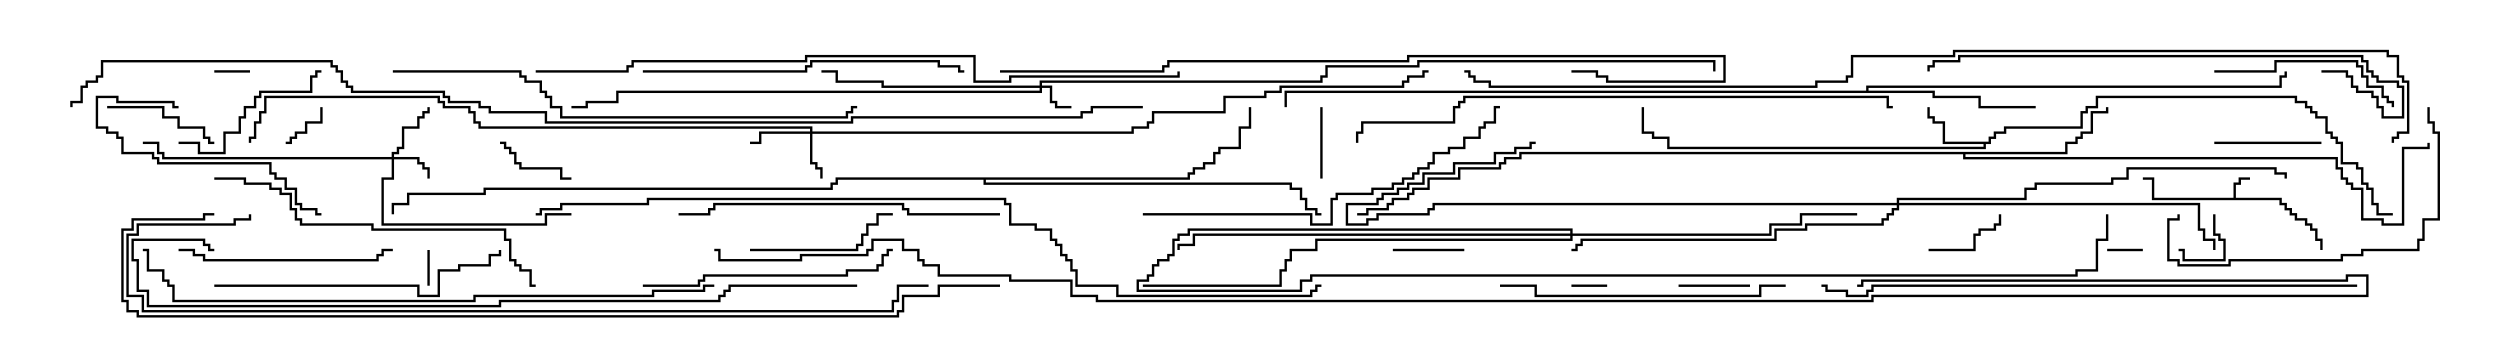 <svg version="1.1" width="105" height="15" xmlns="http://www.w3.org/2000/svg"><path d="M93.807,8.307L93.807,7.664L94.021,7.664L94.021,7.45L94.5,7.45L94.5,7.55L94.121,7.55L94.121,7.764L93.907,7.764L93.907,8.307L95.836,8.307L95.836,8.521L96.05,8.521L96.05,8.736L96.264,8.736L96.264,8.95L96.479,8.95L96.479,9.164L96.907,9.164L96.907,9.379L97.121,9.379L97.121,9.593L97.336,9.593L97.336,10.021L97.55,10.021L97.55,10.5L97.45,10.5L97.45,10.121L97.236,10.121L97.236,9.693L97.021,9.693L97.021,9.479L96.807,9.479L96.807,9.264L96.379,9.264L96.379,9.05L96.164,9.05L96.164,8.836L95.95,8.836L95.95,8.621L95.736,8.621L95.736,8.407L90.379,8.407L90.379,7.55L90,7.55L90,7.45L90.479,7.45L90.479,8.307z" stroke="none"/><path d="M83.521,5.95L83.521,5.736L83.736,5.736L83.736,5.521L84.164,5.521L84.164,5.307L87.379,5.307L87.379,4.664L87.593,4.664L87.593,4.45L88.021,4.45L88.021,4.021L96.479,4.021L96.479,4.236L96.907,4.236L96.907,4.45L97.121,4.45L97.121,4.664L97.336,4.664L97.336,4.879L97.764,4.879L97.764,5.521L97.979,5.521L97.979,5.736L98.193,5.736L98.193,5.95L98.407,5.95L98.407,6.807L99.05,6.807L99.05,7.021L99.264,7.021L99.264,7.664L99.479,7.664L99.479,7.879L99.693,7.879L99.693,8.521L99.907,8.521L99.907,8.95L100.5,8.95L100.5,9.05L99.807,9.05L99.807,8.621L99.593,8.621L99.593,7.979L99.379,7.979L99.379,7.764L99.164,7.764L99.164,7.121L98.95,7.121L98.95,6.907L98.307,6.907L98.307,6.05L98.093,6.05L98.093,5.836L97.879,5.836L97.879,5.621L97.664,5.621L97.664,4.979L97.236,4.979L97.236,4.764L97.021,4.764L97.021,4.55L96.807,4.55L96.807,4.336L96.379,4.336L96.379,4.121L88.121,4.121L88.121,4.55L87.693,4.55L87.693,4.764L87.479,4.764L87.479,5.407L84.264,5.407L84.264,5.621L83.836,5.621L83.836,5.836L83.621,5.836L83.621,6.05L83.407,6.05L83.407,6.264L70.021,6.264L70.021,5.836L69.379,5.836L69.379,5.621L68.95,5.621L68.95,4.5L69.05,4.5L69.05,5.521L69.479,5.521L69.479,5.736L70.121,5.736L70.121,6.164L83.307,6.164L83.307,6.05L81.593,6.05L81.593,5.193L81.164,5.193L81.164,4.979L80.95,4.979L80.95,4.5L81.05,4.5L81.05,4.879L81.264,4.879L81.264,5.093L81.693,5.093L81.693,5.95z" stroke="none"/><path d="M86.736,6.379L86.736,5.95L87.164,5.95L87.164,5.736L87.379,5.736L87.379,5.521L87.807,5.521L87.807,4.664L88.45,4.664L88.45,4.5L88.55,4.5L88.55,4.764L87.907,4.764L87.907,5.621L87.479,5.621L87.479,5.836L87.264,5.836L87.264,6.05L86.836,6.05L86.836,6.479L82.55,6.479L82.55,6.593L98.193,6.593L98.193,7.021L98.407,7.021L98.407,7.45L98.621,7.45L98.621,7.664L98.836,7.664L98.836,7.879L99.264,7.879L99.264,9.164L100.121,9.164L100.121,9.379L100.879,9.379L100.879,6.164L101.95,6.164L101.95,6L102.05,6L102.05,6.264L100.979,6.264L100.979,9.479L100.021,9.479L100.021,9.264L99.164,9.264L99.164,7.979L98.736,7.979L98.736,7.764L98.521,7.764L98.521,7.55L98.307,7.55L98.307,7.121L98.093,7.121L98.093,6.693L82.45,6.693L82.45,6.479L63.907,6.479L63.907,6.693L63.264,6.693L63.264,6.907L63.05,6.907L63.05,7.121L61.336,7.121L61.336,7.55L60.05,7.55L60.05,7.979L59.407,7.979L59.407,8.193L59.193,8.193L59.193,8.407L58.55,8.407L58.55,8.621L58.336,8.621L58.336,8.836L57.479,8.836L57.479,9.05L57,9.05L57,8.95L57.379,8.95L57.379,8.736L58.236,8.736L58.236,8.521L58.45,8.521L58.45,8.307L59.093,8.307L59.093,8.093L59.307,8.093L59.307,7.879L59.95,7.879L59.95,7.45L61.236,7.45L61.236,7.021L62.95,7.021L62.95,6.807L63.164,6.807L63.164,6.593L63.807,6.593L63.807,6.379z" stroke="none"/><path d="M78.379,3.807L78.379,3.593L95.736,3.593L95.736,3.164L95.95,3.164L95.95,3L96.05,3L96.05,3.264L95.836,3.264L95.836,3.693L78.479,3.693L78.479,3.807L81.264,3.807L81.264,4.021L83.193,4.021L83.193,4.45L85.5,4.45L85.5,4.55L83.093,4.55L83.093,4.121L81.164,4.121L81.164,3.907L54.05,3.907L54.05,4.5L53.95,4.5L53.95,3.807z" stroke="none"/><path d="M49.879,7.45L49.879,7.236L50.093,7.236L50.093,7.021L50.521,7.021L50.521,6.807L50.95,6.807L50.95,6.379L51.164,6.379L51.164,6.164L52.021,6.164L52.021,5.307L52.45,5.307L52.45,4.5L52.55,4.5L52.55,5.407L52.121,5.407L52.121,6.264L51.264,6.264L51.264,6.479L51.05,6.479L51.05,6.907L50.621,6.907L50.621,7.121L50.193,7.121L50.193,7.336L49.979,7.336L49.979,7.55L41.407,7.55L41.407,7.664L54.264,7.664L54.264,7.879L54.693,7.879L54.693,8.307L54.907,8.307L54.907,8.736L55.336,8.736L55.336,8.95L55.5,8.95L55.5,9.05L55.236,9.05L55.236,8.836L54.807,8.836L54.807,8.407L54.593,8.407L54.593,7.979L54.164,7.979L54.164,7.764L41.307,7.764L41.307,7.55L35.193,7.55L35.193,7.764L34.979,7.764L34.979,7.979L20.407,7.979L20.407,8.193L17.193,8.193L17.193,8.621L16.55,8.621L16.55,9L16.45,9L16.45,8.521L17.093,8.521L17.093,8.093L20.307,8.093L20.307,7.879L34.879,7.879L34.879,7.664L35.093,7.664L35.093,7.45z" stroke="none"/><path d="M43.664,3.593L43.664,3.379L55.45,3.379L55.45,3.164L55.664,3.164L55.664,2.736L59.521,2.736L59.521,2.521L72.05,2.521L72.05,3L71.95,3L71.95,2.621L59.621,2.621L59.621,2.836L55.764,2.836L55.764,3.264L55.55,3.264L55.55,3.479L43.764,3.479L43.764,3.593L44.193,3.593L44.193,4.236L44.407,4.236L44.407,4.45L45,4.45L45,4.55L44.307,4.55L44.307,4.336L44.093,4.336L44.093,3.693L43.764,3.693L43.764,3.907L25.979,3.907L25.979,4.336L24.693,4.336L24.693,4.55L24,4.55L24,4.45L24.593,4.45L24.593,4.236L25.879,4.236L25.879,3.807L43.664,3.807L43.664,3.693L37.021,3.693L37.021,3.479L35.093,3.479L35.093,3.05L34.5,3.05L34.5,2.95L35.193,2.95L35.193,3.379L37.121,3.379L37.121,3.593z" stroke="none"/><path d="M16.45,6.593L16.45,6.379L16.664,6.379L16.664,6.164L16.879,6.164L16.879,5.307L17.521,5.307L17.521,4.879L17.736,4.879L17.736,4.664L17.95,4.664L17.95,4.5L18.05,4.5L18.05,4.764L17.836,4.764L17.836,4.979L17.621,4.979L17.621,5.407L16.979,5.407L16.979,6.264L16.764,6.264L16.764,6.479L16.55,6.479L16.55,6.593L17.621,6.593L17.621,6.807L17.836,6.807L17.836,7.021L18.05,7.021L18.05,7.5L17.95,7.5L17.95,7.121L17.736,7.121L17.736,6.907L17.521,6.907L17.521,6.693L16.55,6.693L16.55,7.55L16.121,7.55L16.121,9.379L22.879,9.379L22.879,8.95L24,8.95L24,9.05L22.979,9.05L22.979,9.479L16.021,9.479L16.021,7.45L16.45,7.45L16.45,6.693L6.807,6.693L6.807,6.479L6.593,6.479L6.593,6.05L6,6.05L6,5.95L6.693,5.95L6.693,6.379L6.907,6.379L6.907,6.593z" stroke="none"/><path d="M34.021,5.521L34.021,5.407L20.093,5.407L20.093,5.193L19.879,5.193L19.879,4.764L19.664,4.764L19.664,4.55L18.593,4.55L18.593,4.336L18.379,4.336L18.379,4.121L11.193,4.121L11.193,4.764L10.979,4.764L10.979,5.193L10.764,5.193L10.764,5.836L10.55,5.836L10.55,6L10.45,6L10.45,5.736L10.664,5.736L10.664,5.093L10.879,5.093L10.879,4.664L11.093,4.664L11.093,4.021L18.479,4.021L18.479,4.236L18.693,4.236L18.693,4.45L19.764,4.45L19.764,4.664L19.979,4.664L19.979,5.093L20.193,5.093L20.193,5.307L34.121,5.307L34.121,5.521L47.521,5.521L47.521,5.307L48.164,5.307L48.164,5.093L48.379,5.093L48.379,4.664L51.379,4.664L51.379,4.021L53.093,4.021L53.093,3.807L53.736,3.807L53.736,3.593L58.879,3.593L58.879,3.379L59.093,3.379L59.093,3.164L59.736,3.164L59.736,2.95L60,2.95L60,3.05L59.836,3.05L59.836,3.264L59.193,3.264L59.193,3.479L58.979,3.479L58.979,3.693L53.836,3.693L53.836,3.907L53.193,3.907L53.193,4.121L51.479,4.121L51.479,4.764L48.479,4.764L48.479,5.193L48.264,5.193L48.264,5.407L47.621,5.407L47.621,5.621L34.121,5.621L34.121,6.807L34.336,6.807L34.336,7.021L34.55,7.021L34.55,7.5L34.45,7.5L34.45,7.121L34.236,7.121L34.236,6.907L34.021,6.907L34.021,5.621L31.979,5.621L31.979,6.05L31.5,6.05L31.5,5.95L31.879,5.95L31.879,5.521z" stroke="none"/><path d="M65.95,9.807L65.95,9.693L49.979,9.693L49.979,9.907L49.55,9.907L49.55,10.121L49.336,10.121L49.336,10.764L49.121,10.764L49.121,10.979L48.693,10.979L48.693,11.193L48.479,11.193L48.479,11.621L48.264,11.621L48.264,11.836L47.836,11.836L47.836,12.164L54.593,12.164L54.593,11.736L55.021,11.736L55.021,11.521L87.164,11.521L87.164,11.307L88.021,11.307L88.021,10.021L88.45,10.021L88.45,9L88.55,9L88.55,10.121L88.121,10.121L88.121,11.407L87.264,11.407L87.264,11.621L55.121,11.621L55.121,11.836L54.693,11.836L54.693,12.264L47.736,12.264L47.736,11.736L48.164,11.736L48.164,11.521L48.379,11.521L48.379,11.093L48.593,11.093L48.593,10.879L49.021,10.879L49.021,10.664L49.236,10.664L49.236,10.021L49.45,10.021L49.45,9.807L49.879,9.807L49.879,9.593L66.05,9.593L66.05,9.807L74.307,9.807L74.307,9.379L75.593,9.379L75.593,8.95L78,8.95L78,9.05L75.693,9.05L75.693,9.479L74.407,9.479L74.407,9.907L66.05,9.907L66.05,10.121L55.336,10.121L55.336,10.55L54.264,10.55L54.264,10.979L54.05,10.979L54.05,11.407L53.836,11.407L53.836,12.05L48,12.05L48,11.95L53.736,11.95L53.736,11.307L53.95,11.307L53.95,10.879L54.164,10.879L54.164,10.45L55.236,10.45L55.236,10.021L65.95,10.021L65.95,9.907L50.193,9.907L50.193,10.336L49.55,10.336L49.55,10.5L49.45,10.5L49.45,10.236L50.093,10.236L50.093,9.807z" stroke="none"/><path d="M79.664,8.521L79.664,8.307L85.021,8.307L85.021,7.879L85.45,7.879L85.45,7.664L88.664,7.664L88.664,7.45L89.307,7.45L89.307,7.021L95.621,7.021L95.621,7.236L96.05,7.236L96.05,7.5L95.95,7.5L95.95,7.336L95.521,7.336L95.521,7.121L89.407,7.121L89.407,7.55L88.764,7.55L88.764,7.764L85.55,7.764L85.55,7.979L85.121,7.979L85.121,8.407L79.764,8.407L79.764,8.521L92.407,8.521L92.407,9.593L92.621,9.593L92.621,10.021L93.05,10.021L93.05,10.5L92.95,10.5L92.95,10.121L92.521,10.121L92.521,9.693L92.307,9.693L92.307,8.621L79.764,8.621L79.764,8.836L79.55,8.836L79.55,9.05L79.336,9.05L79.336,9.264L79.121,9.264L79.121,9.479L75.907,9.479L75.907,9.693L74.621,9.693L74.621,10.121L66.479,10.121L66.479,10.336L66.264,10.336L66.264,10.55L66,10.55L66,10.45L66.164,10.45L66.164,10.236L66.379,10.236L66.379,10.021L74.521,10.021L74.521,9.593L75.807,9.593L75.807,9.379L79.021,9.379L79.021,9.164L79.236,9.164L79.236,8.95L79.45,8.95L79.45,8.736L79.664,8.736L79.664,8.621L60.264,8.621L60.264,8.836L60.05,8.836L60.05,9.05L57.907,9.05L57.907,9.264L57.479,9.264L57.479,9.479L56.521,9.479L56.521,8.521L57.807,8.521L57.807,8.307L58.021,8.307L58.021,8.093L58.664,8.093L58.664,7.879L59.093,7.879L59.093,7.664L59.736,7.664L59.736,7.236L61.021,7.236L61.021,6.807L62.736,6.807L62.736,6.379L63.593,6.379L63.593,6.164L64.236,6.164L64.236,5.95L64.5,5.95L64.5,6.05L64.336,6.05L64.336,6.264L63.693,6.264L63.693,6.479L62.836,6.479L62.836,6.907L61.121,6.907L61.121,7.336L59.836,7.336L59.836,7.764L59.193,7.764L59.193,7.979L58.764,7.979L58.764,8.193L58.121,8.193L58.121,8.407L57.907,8.407L57.907,8.621L56.621,8.621L56.621,9.379L57.379,9.379L57.379,9.164L57.807,9.164L57.807,8.95L59.95,8.95L59.95,8.736L60.164,8.736L60.164,8.521z" stroke="none"/><path d="M67.5,11.95L67.5,12.05L66,12.05L66,11.95z" stroke="none"/><path d="M10.5,2.95L10.5,3.05L9,3.05L9,2.95z" stroke="none"/><path d="M90,10.45L90,10.55L88.5,10.55L88.5,10.45z" stroke="none"/><path d="M17.95,10.5L18.05,10.5L18.05,12L17.95,12z" stroke="none"/><path d="M13.45,4.5L13.55,4.5L13.55,5.193L12.907,5.193L12.907,5.621L12.479,5.621L12.479,5.836L12.264,5.836L12.264,6.05L12,6.05L12,5.95L12.164,5.95L12.164,5.736L12.379,5.736L12.379,5.521L12.807,5.521L12.807,5.093L13.45,5.093z" stroke="none"/><path d="M92.95,9L93.05,9L93.05,9.807L93.264,9.807L93.264,10.021L93.479,10.021L93.479,10.979L91.664,10.979L91.664,10.55L91.5,10.55L91.5,10.45L91.764,10.45L91.764,10.879L93.379,10.879L93.379,10.121L93.164,10.121L93.164,9.907L92.95,9.907z" stroke="none"/><path d="M70.5,12.05L70.5,11.95L73.5,11.95L73.5,12.05z" stroke="none"/><path d="M61.5,10.45L61.5,10.55L58.5,10.55L58.5,10.45z" stroke="none"/><path d="M55.45,4.5L55.55,4.5L55.55,7.5L55.45,7.5z" stroke="none"/><path d="M24,7.45L24,7.55L23.521,7.55L23.521,7.121L21.807,7.121L21.807,6.907L21.593,6.907L21.593,6.479L21.379,6.479L21.379,6.264L21.164,6.264L21.164,6.05L21,6.05L21,5.95L21.264,5.95L21.264,6.164L21.479,6.164L21.479,6.379L21.693,6.379L21.693,6.807L21.907,6.807L21.907,7.021L23.621,7.021L23.621,7.45z" stroke="none"/><path d="M81,10.55L81,10.45L82.879,10.45L82.879,9.807L83.093,9.807L83.093,9.593L83.736,9.593L83.736,9.379L83.95,9.379L83.95,9L84.05,9L84.05,9.479L83.836,9.479L83.836,9.693L83.193,9.693L83.193,9.907L82.979,9.907L82.979,10.55z" stroke="none"/><path d="M93,6.05L93,5.95L97.5,5.95L97.5,6.05z" stroke="none"/><path d="M4.5,4.55L4.5,4.45L6.907,4.45L6.907,4.879L7.55,4.879L7.55,5.307L8.621,5.307L8.621,5.736L8.836,5.736L8.836,5.95L9,5.95L9,6.05L8.736,6.05L8.736,5.836L8.521,5.836L8.521,5.407L7.45,5.407L7.45,4.979L6.807,4.979L6.807,4.55z" stroke="none"/><path d="M31.5,10.55L31.5,10.45L35.95,10.45L35.95,10.236L36.164,10.236L36.164,9.807L36.379,9.807L36.379,9.379L36.807,9.379L36.807,8.95L37.5,8.95L37.5,9.05L36.907,9.05L36.907,9.479L36.479,9.479L36.479,9.907L36.264,9.907L36.264,10.336L36.05,10.336L36.05,10.55z" stroke="none"/><path d="M7.5,6.05L7.5,5.95L8.407,5.95L8.407,6.379L9.379,6.379L9.379,5.521L10.021,5.521L10.021,4.879L10.236,4.879L10.236,4.45L10.664,4.45L10.664,4.021L10.879,4.021L10.879,3.807L13.021,3.807L13.021,3.164L13.236,3.164L13.236,2.95L13.5,2.95L13.5,3.05L13.336,3.05L13.336,3.264L13.121,3.264L13.121,3.907L10.979,3.907L10.979,4.121L10.764,4.121L10.764,4.55L10.336,4.55L10.336,4.979L10.121,4.979L10.121,5.621L9.479,5.621L9.479,6.479L8.307,6.479L8.307,6.05z" stroke="none"/><path d="M7.5,4.45L7.5,4.55L7.236,4.55L7.236,4.336L4.879,4.336L4.879,4.121L4.121,4.121L4.121,5.307L4.55,5.307L4.55,5.521L4.979,5.521L4.979,5.736L5.193,5.736L5.193,6.379L6.479,6.379L6.479,6.593L6.693,6.593L6.693,6.807L11.407,6.807L11.407,7.236L11.621,7.236L11.621,7.45L12.05,7.45L12.05,7.879L12.479,7.879L12.479,8.521L12.693,8.521L12.693,8.736L13.336,8.736L13.336,8.95L13.5,8.95L13.5,9.05L13.236,9.05L13.236,8.836L12.593,8.836L12.593,8.621L12.379,8.621L12.379,7.979L11.95,7.979L11.95,7.55L11.521,7.55L11.521,7.336L11.307,7.336L11.307,6.907L6.593,6.907L6.593,6.693L6.379,6.693L6.379,6.479L5.093,6.479L5.093,5.836L4.879,5.836L4.879,5.621L4.45,5.621L4.45,5.407L4.021,5.407L4.021,4.021L4.979,4.021L4.979,4.236L7.336,4.236L7.336,4.45z" stroke="none"/><path d="M93,3.05L93,2.95L95.521,2.95L95.521,2.521L99.05,2.521L99.05,2.736L99.264,2.736L99.264,3.164L99.479,3.164L99.479,3.593L100.121,3.593L100.121,4.021L100.336,4.021L100.336,4.236L100.55,4.236L100.55,4.5L100.45,4.5L100.45,4.336L100.236,4.336L100.236,4.121L100.021,4.121L100.021,3.693L99.379,3.693L99.379,3.264L99.164,3.264L99.164,2.836L98.95,2.836L98.95,2.621L95.621,2.621L95.621,3.05z" stroke="none"/><path d="M7.5,10.55L7.5,10.45L8.193,10.45L8.193,10.664L8.621,10.664L8.621,10.879L15.807,10.879L15.807,10.664L16.021,10.664L16.021,10.45L16.5,10.45L16.5,10.55L16.121,10.55L16.121,10.764L15.907,10.764L15.907,10.979L8.521,10.979L8.521,10.764L8.093,10.764L8.093,10.55z" stroke="none"/><path d="M27,12.05L27,11.95L29.307,11.95L29.307,11.736L29.521,11.736L29.521,11.521L35.521,11.521L35.521,11.307L36.807,11.307L36.807,11.093L37.021,11.093L37.021,10.664L37.236,10.664L37.236,10.45L37.5,10.45L37.5,10.55L37.336,10.55L37.336,10.764L37.121,10.764L37.121,11.193L36.907,11.193L36.907,11.407L35.621,11.407L35.621,11.621L29.621,11.621L29.621,11.836L29.407,11.836L29.407,12.05z" stroke="none"/><path d="M101.95,4.5L102.05,4.5L102.05,5.093L102.264,5.093L102.264,5.521L102.479,5.521L102.479,9.264L101.836,9.264L101.836,10.121L101.621,10.121L101.621,10.55L99.264,10.55L99.264,10.764L98.407,10.764L98.407,10.979L93.693,10.979L93.693,11.193L91.45,11.193L91.45,10.979L91.021,10.979L91.021,9.164L91.45,9.164L91.45,9L91.55,9L91.55,9.264L91.121,9.264L91.121,10.879L91.55,10.879L91.55,11.093L93.593,11.093L93.593,10.879L98.307,10.879L98.307,10.664L99.164,10.664L99.164,10.45L101.521,10.45L101.521,10.021L101.736,10.021L101.736,9.164L102.379,9.164L102.379,5.621L102.164,5.621L102.164,5.193L101.95,5.193z" stroke="none"/><path d="M75,11.95L75,12.05L73.979,12.05L73.979,12.479L64.45,12.479L64.45,12.05L63,12.05L63,11.95L64.55,11.95L64.55,12.379L73.879,12.379L73.879,11.95z" stroke="none"/><path d="M9,12.05L9,11.95L17.621,11.95L17.621,12.379L18.379,12.379L18.379,11.307L19.236,11.307L19.236,11.093L20.521,11.093L20.521,10.664L20.95,10.664L20.95,10.5L21.05,10.5L21.05,10.764L20.621,10.764L20.621,11.193L19.336,11.193L19.336,11.407L18.479,11.407L18.479,12.479L17.521,12.479L17.521,12.05z" stroke="none"/><path d="M27,3.05L27,2.95L33.807,2.95L33.807,2.736L34.021,2.736L34.021,2.521L39.479,2.521L39.479,2.736L40.336,2.736L40.336,2.95L40.5,2.95L40.5,3.05L40.236,3.05L40.236,2.836L39.379,2.836L39.379,2.621L34.121,2.621L34.121,2.836L33.907,2.836L33.907,3.05z" stroke="none"/><path d="M42,8.95L42,9.05L38.093,9.05L38.093,8.836L37.879,8.836L37.879,8.621L30.05,8.621L30.05,8.836L29.836,8.836L29.836,9.05L28.5,9.05L28.5,8.95L29.736,8.95L29.736,8.736L29.95,8.736L29.95,8.521L37.979,8.521L37.979,8.736L38.193,8.736L38.193,8.95z" stroke="none"/><path d="M9,7.55L9,7.45L10.336,7.45L10.336,7.664L11.407,7.664L11.407,7.879L11.836,7.879L11.836,8.093L12.264,8.093L12.264,8.736L12.479,8.736L12.479,9.164L12.693,9.164L12.693,9.379L15.693,9.379L15.693,9.593L21.264,9.593L21.264,10.021L21.479,10.021L21.479,10.879L21.693,10.879L21.693,11.093L21.907,11.093L21.907,11.307L22.336,11.307L22.336,11.95L22.5,11.95L22.5,12.05L22.236,12.05L22.236,11.407L21.807,11.407L21.807,11.193L21.593,11.193L21.593,10.979L21.379,10.979L21.379,10.121L21.164,10.121L21.164,9.693L15.593,9.693L15.593,9.479L12.593,9.479L12.593,9.264L12.379,9.264L12.379,8.836L12.164,8.836L12.164,8.193L11.736,8.193L11.736,7.979L11.307,7.979L11.307,7.764L10.236,7.764L10.236,7.55z" stroke="none"/><path d="M48,9.05L48,8.95L55.121,8.95L55.121,9.379L55.879,9.379L55.879,8.307L56.093,8.307L56.093,8.093L57.593,8.093L57.593,7.879L58.45,7.879L58.45,7.664L58.879,7.664L58.879,7.45L59.307,7.45L59.307,7.236L59.521,7.236L59.521,7.021L59.95,7.021L59.95,6.807L60.164,6.807L60.164,6.379L60.807,6.379L60.807,6.164L61.45,6.164L61.45,5.736L62.093,5.736L62.093,5.307L62.307,5.307L62.307,5.093L62.736,5.093L62.736,4.45L63,4.45L63,4.55L62.836,4.55L62.836,5.193L62.407,5.193L62.407,5.407L62.193,5.407L62.193,5.836L61.55,5.836L61.55,6.264L60.907,6.264L60.907,6.479L60.264,6.479L60.264,6.907L60.05,6.907L60.05,7.121L59.621,7.121L59.621,7.336L59.407,7.336L59.407,7.55L58.979,7.55L58.979,7.764L58.55,7.764L58.55,7.979L57.693,7.979L57.693,8.193L56.193,8.193L56.193,8.407L55.979,8.407L55.979,9.479L55.021,9.479L55.021,9.05z" stroke="none"/><path d="M97.5,3.05L97.5,2.95L98.621,2.95L98.621,3.164L98.836,3.164L98.836,3.593L99.05,3.593L99.05,3.807L99.693,3.807L99.693,4.021L99.907,4.021L99.907,4.45L100.121,4.45L100.121,4.879L100.879,4.879L100.879,3.693L100.664,3.693L100.664,3.479L99.807,3.479L99.807,3.264L99.593,3.264L99.593,3.05L99.379,3.05L99.379,2.621L99.164,2.621L99.164,2.407L82.336,2.407L82.336,2.621L81.264,2.621L81.264,2.836L81.05,2.836L81.05,3L80.95,3L80.95,2.736L81.164,2.736L81.164,2.521L82.236,2.521L82.236,2.307L99.264,2.307L99.264,2.521L99.479,2.521L99.479,2.95L99.693,2.95L99.693,3.164L99.907,3.164L99.907,3.379L100.764,3.379L100.764,3.593L100.979,3.593L100.979,4.979L100.021,4.979L100.021,4.55L99.807,4.55L99.807,4.121L99.593,4.121L99.593,3.907L98.95,3.907L98.95,3.693L98.736,3.693L98.736,3.264L98.521,3.264L98.521,3.05z" stroke="none"/><path d="M16.5,3.05L16.5,2.95L21.907,2.95L21.907,3.164L22.121,3.164L22.121,3.379L22.764,3.379L22.764,3.807L22.979,3.807L22.979,4.021L23.193,4.021L23.193,4.45L23.621,4.45L23.621,4.879L35.521,4.879L35.521,4.664L35.736,4.664L35.736,4.45L36,4.45L36,4.55L35.836,4.55L35.836,4.764L35.621,4.764L35.621,4.979L23.521,4.979L23.521,4.55L23.093,4.55L23.093,4.121L22.879,4.121L22.879,3.907L22.664,3.907L22.664,3.479L22.021,3.479L22.021,3.264L21.807,3.264L21.807,3.05z" stroke="none"/><path d="M99,11.95L99,12.05L78.693,12.05L78.693,12.264L78.479,12.264L78.479,12.479L77.521,12.479L77.521,12.264L76.664,12.264L76.664,12.05L76.5,12.05L76.5,11.95L76.764,11.95L76.764,12.164L77.621,12.164L77.621,12.379L78.379,12.379L78.379,12.164L78.593,12.164L78.593,11.95z" stroke="none"/><path d="M57.05,6L56.95,6L56.95,5.521L57.164,5.521L57.164,5.093L61.021,5.093L61.021,4.45L61.236,4.45L61.236,4.236L61.45,4.236L61.45,4.021L79.336,4.021L79.336,4.45L79.5,4.45L79.5,4.55L79.236,4.55L79.236,4.121L61.55,4.121L61.55,4.336L61.336,4.336L61.336,4.55L61.121,4.55L61.121,5.193L57.264,5.193L57.264,5.621L57.05,5.621z" stroke="none"/><path d="M42,3.05L42,2.95L48.807,2.95L48.807,2.736L49.021,2.736L49.021,2.521L59.093,2.521L59.093,2.307L72.479,2.307L72.479,3.479L67.45,3.479L67.45,3.264L67.021,3.264L67.021,3.05L66,3.05L66,2.95L67.121,2.95L67.121,3.164L67.55,3.164L67.55,3.379L72.379,3.379L72.379,2.407L59.193,2.407L59.193,2.621L49.121,2.621L49.121,2.836L48.907,2.836L48.907,3.05z" stroke="none"/><path d="M30,11.95L30,12.05L29.621,12.05L29.621,12.264L27.479,12.264L27.479,12.479L19.979,12.479L19.979,12.693L7.236,12.693L7.236,12.05L7.021,12.05L7.021,11.836L6.807,11.836L6.807,11.407L6.164,11.407L6.164,10.55L6,10.55L6,10.45L6.264,10.45L6.264,11.307L6.907,11.307L6.907,11.736L7.121,11.736L7.121,11.95L7.336,11.95L7.336,12.593L19.879,12.593L19.879,12.379L27.379,12.379L27.379,12.164L29.521,12.164L29.521,11.95z" stroke="none"/><path d="M22.5,3.05L22.5,2.95L26.307,2.95L26.307,2.736L26.521,2.736L26.521,2.521L33.807,2.521L33.807,2.307L40.979,2.307L40.979,3.379L42.379,3.379L42.379,3.164L49.45,3.164L49.45,3L49.55,3L49.55,3.264L42.479,3.264L42.479,3.479L40.879,3.479L40.879,2.407L33.907,2.407L33.907,2.621L26.621,2.621L26.621,2.836L26.407,2.836L26.407,3.05z" stroke="none"/><path d="M36,11.95L36,12.05L30.693,12.05L30.693,12.264L30.479,12.264L30.479,12.479L30.264,12.479L30.264,12.693L21.05,12.693L21.05,12.907L6.164,12.907L6.164,12.264L5.736,12.264L5.736,10.979L5.521,10.979L5.521,10.021L8.621,10.021L8.621,10.236L8.836,10.236L8.836,10.45L9,10.45L9,10.55L8.736,10.55L8.736,10.336L8.521,10.336L8.521,10.121L5.621,10.121L5.621,10.879L5.836,10.879L5.836,12.164L6.264,12.164L6.264,12.807L20.95,12.807L20.95,12.593L30.164,12.593L30.164,12.379L30.379,12.379L30.379,12.164L30.593,12.164L30.593,11.95z" stroke="none"/><path d="M10.45,9L10.55,9L10.55,9.264L9.907,9.264L9.907,9.479L5.836,9.479L5.836,9.907L5.407,9.907L5.407,12.379L6.05,12.379L6.05,13.021L37.45,13.021L37.45,12.593L37.664,12.593L37.664,11.95L39,11.95L39,12.05L37.764,12.05L37.764,12.693L37.55,12.693L37.55,13.121L5.95,13.121L5.95,12.479L5.307,12.479L5.307,9.807L5.736,9.807L5.736,9.379L9.807,9.379L9.807,9.164L10.45,9.164z" stroke="none"/><path d="M22.5,9.05L22.5,8.95L22.664,8.95L22.664,8.736L23.521,8.736L23.521,8.521L27.164,8.521L27.164,8.307L42.264,8.307L42.264,8.521L42.479,8.521L42.479,9.379L43.55,9.379L43.55,9.593L44.193,9.593L44.193,10.021L44.407,10.021L44.407,10.236L44.621,10.236L44.621,10.664L44.836,10.664L44.836,10.879L45.05,10.879L45.05,11.307L45.264,11.307L45.264,11.95L46.979,11.95L46.979,12.379L55.021,12.379L55.021,12.164L55.236,12.164L55.236,11.95L55.5,11.95L55.5,12.05L55.336,12.05L55.336,12.264L55.121,12.264L55.121,12.479L46.879,12.479L46.879,12.05L45.164,12.05L45.164,11.407L44.95,11.407L44.95,10.979L44.736,10.979L44.736,10.764L44.521,10.764L44.521,10.336L44.307,10.336L44.307,10.121L44.093,10.121L44.093,9.693L43.45,9.693L43.45,9.479L42.379,9.479L42.379,8.621L42.164,8.621L42.164,8.407L27.264,8.407L27.264,8.621L23.621,8.621L23.621,8.836L22.764,8.836L22.764,9.05z" stroke="none"/><path d="M42,11.95L42,12.05L39.479,12.05L39.479,12.479L37.979,12.479L37.979,13.121L37.764,13.121L37.764,13.336L5.736,13.336L5.736,13.121L5.307,13.121L5.307,12.693L5.093,12.693L5.093,9.593L5.521,9.593L5.521,9.164L8.521,9.164L8.521,8.95L9,8.95L9,9.05L8.621,9.05L8.621,9.264L5.621,9.264L5.621,9.693L5.193,9.693L5.193,12.593L5.407,12.593L5.407,13.021L5.836,13.021L5.836,13.236L37.664,13.236L37.664,13.021L37.879,13.021L37.879,12.379L39.379,12.379L39.379,11.95z" stroke="none"/><path d="M61.5,3.05L61.5,2.95L61.764,2.95L61.764,3.164L61.979,3.164L61.979,3.379L62.621,3.379L62.621,3.593L76.236,3.593L76.236,3.379L77.521,3.379L77.521,3.164L77.736,3.164L77.736,2.307L82.021,2.307L82.021,2.093L100.336,2.093L100.336,2.307L100.764,2.307L100.764,3.164L100.979,3.164L100.979,3.379L101.193,3.379L101.193,5.621L100.764,5.621L100.764,5.836L100.55,5.836L100.55,6L100.45,6L100.45,5.736L100.664,5.736L100.664,5.521L101.093,5.521L101.093,3.479L100.879,3.479L100.879,3.264L100.664,3.264L100.664,2.407L100.236,2.407L100.236,2.193L82.121,2.193L82.121,2.407L77.836,2.407L77.836,3.264L77.621,3.264L77.621,3.479L76.336,3.479L76.336,3.693L62.521,3.693L62.521,3.479L61.879,3.479L61.879,3.264L61.664,3.264L61.664,3.05z" stroke="none"/><path d="M48,4.45L48,4.55L45.907,4.55L45.907,4.764L45.479,4.764L45.479,4.979L35.836,4.979L35.836,5.193L22.879,5.193L22.879,4.764L20.521,4.764L20.521,4.55L20.093,4.55L20.093,4.336L18.807,4.336L18.807,4.121L18.593,4.121L18.593,3.907L14.736,3.907L14.736,3.693L14.521,3.693L14.521,3.479L14.307,3.479L14.307,3.05L14.093,3.05L14.093,2.836L13.879,2.836L13.879,2.621L4.336,2.621L4.336,3.264L4.121,3.264L4.121,3.479L3.693,3.479L3.693,3.693L3.479,3.693L3.479,4.336L3.05,4.336L3.05,4.5L2.95,4.5L2.95,4.236L3.379,4.236L3.379,3.593L3.593,3.593L3.593,3.379L4.021,3.379L4.021,3.164L4.236,3.164L4.236,2.521L13.979,2.521L13.979,2.736L14.193,2.736L14.193,2.95L14.407,2.95L14.407,3.379L14.621,3.379L14.621,3.593L14.836,3.593L14.836,3.807L18.693,3.807L18.693,4.021L18.907,4.021L18.907,4.236L20.193,4.236L20.193,4.45L20.621,4.45L20.621,4.664L22.979,4.664L22.979,5.093L35.736,5.093L35.736,4.879L45.379,4.879L45.379,4.664L45.807,4.664L45.807,4.45z" stroke="none"/><path d="M78,12.05L78,11.95L78.164,11.95L78.164,11.736L98.521,11.736L98.521,11.521L99.479,11.521L99.479,12.479L78.693,12.479L78.693,12.693L46.021,12.693L46.021,12.479L44.95,12.479L44.95,11.836L42.379,11.836L42.379,11.621L39.379,11.621L39.379,11.193L38.736,11.193L38.736,10.979L38.521,10.979L38.521,10.55L37.879,10.55L37.879,10.121L36.693,10.121L36.693,10.55L36.479,10.55L36.479,10.764L33.693,10.764L33.693,10.979L30.164,10.979L30.164,10.55L30,10.55L30,10.45L30.264,10.45L30.264,10.879L33.593,10.879L33.593,10.664L36.379,10.664L36.379,10.45L36.593,10.45L36.593,10.021L37.979,10.021L37.979,10.45L38.621,10.45L38.621,10.879L38.836,10.879L38.836,11.093L39.479,11.093L39.479,11.521L42.479,11.521L42.479,11.736L45.05,11.736L45.05,12.379L46.121,12.379L46.121,12.593L78.593,12.593L78.593,12.379L99.379,12.379L99.379,11.621L98.621,11.621L98.621,11.836L78.264,11.836L78.264,12.05z" stroke="none"/></svg>